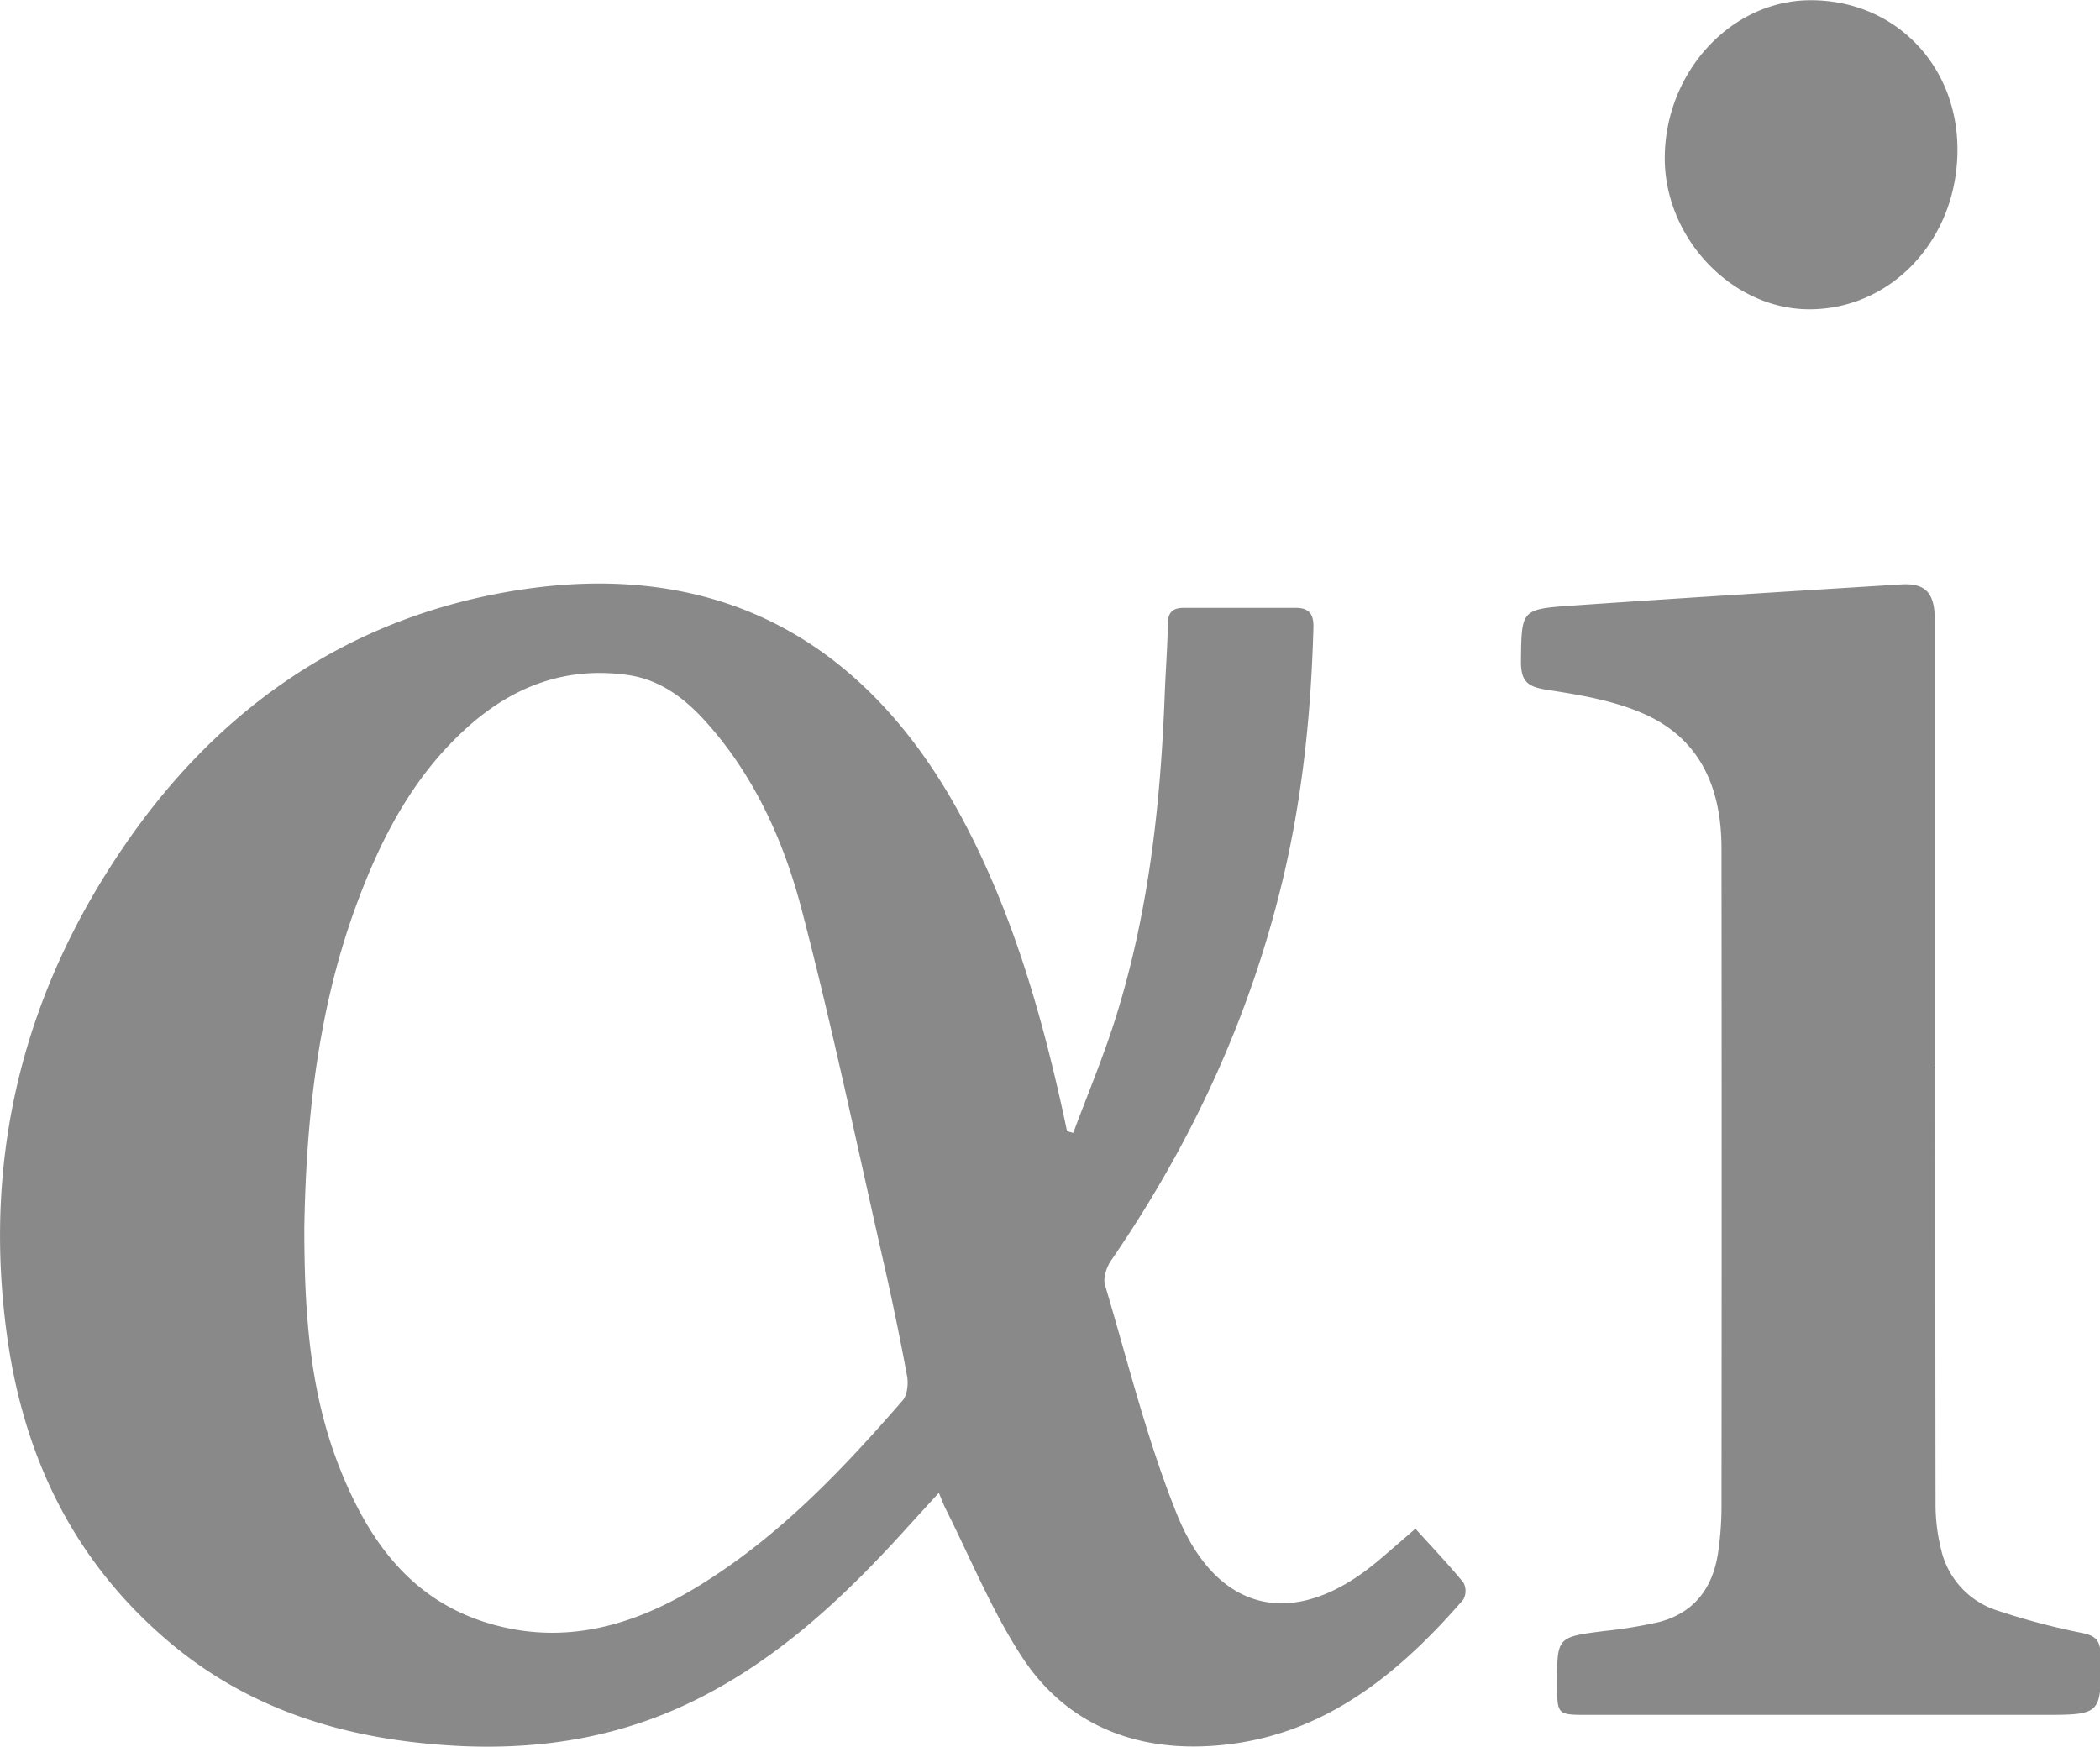 <?xml version="1.0" standalone="no"?><!DOCTYPE svg PUBLIC "-//W3C//DTD SVG 1.1//EN" "http://www.w3.org/Graphics/SVG/1.1/DTD/svg11.dtd"><svg class="icon" width="600px" height="499.11px" viewBox="0 0 1231 1024" version="1.1" xmlns="http://www.w3.org/2000/svg"><path d="M829.694 896.2c9.871 10.918 19.428 20.947 28.199 31.656a10.473 10.473 0 0 1-0.131 9.923c-40.846 47.13-87.792 84.101-153.669 86.038-44.014 1.283-81.168-15.71-105.126-52.602-17.7-27.1-30.006-57.603-44.695-86.771-1.152-2.278-2.016-4.713-3.927-9.269-7.488 8.195-14.06 15.37-20.58 22.57-36.84 40.558-76.56 77.476-126.884 101.198-51.764 24.377-106.016 28.985-162.127 22.23-51.843-6.232-99.156-23.408-139.557-56.844-56.818-47.13-87.033-108.66-97.035-180.952-14.61-105.414 9.635-202.004 69.674-288.932 55.98-81.168 132.801-133.534 230.858-148.642 116.515-17.909 204.229 29.666 260.392 136.022 28.487 53.99 45.297 112.012 58.258 171.291 0.733 3.351 1.414 6.677 2.147 10.028l3.639 1.021c8.326-22.387 17.647-44.511 24.796-67.265 19.349-61.557 26.367-125.103 28.802-189.305 0.524-13.929 1.623-27.859 1.859-41.893 0-6.86 3.011-9.347 9.4-9.347h65.458c7.855 0 10.604 3.535 10.473 11.233-1.335 50.219-6.415 99.968-18.171 148.904-19.349 80.618-53.702 154.481-100.491 222.557-2.618 3.849-4.739 10.185-3.509 14.296 13.406 44.983 24.638 90.934 42.129 134.32 23.827 59.043 69.909 68.076 118.296 27.073 6.755-5.682 13.563-11.652 21.523-18.538zM178.386 719.908c0 51.974 3.587 97.506 20.763 140.787 16.495 41.527 40.767 76.534 85.986 90.568 43.359 13.458 83.577 2.88 121.307-19.611 48.23-28.802 86.405-68.862 122.799-110.781 2.618-3.168 3.299-9.714 2.461-14.244q-6.31-34.038-14.008-67.71c-15.5-68.312-29.823-136.912-47.496-204.648-10.473-40.505-27.649-79.073-56.294-110.991-12.437-13.851-26.943-24.926-46.135-27.597-36.133-5.027-67.029 6.677-93.657 30.582-32.808 29.351-52 67.474-66.532 107.901-22.203 62.002-28.226 126.517-29.194 185.744zM1134.467 625.072c0 85.096 0 170.191 0.131 255.287a111.279 111.279 0 0 0 3.351 28.409 48.963 48.963 0 0 0 32.258 35.216 412.674 412.674 0 0 0 50.298 13.353c8.195 1.65 10.657 4.582 10.787 12.673 0.576 35.374 0.812 35.347-34.405 35.347h-265.76c-18.328 0-18.328 0-18.328-17.726-0.157-27.938-0.131-27.859 27.44-31.42a270.106 270.106 0 0 0 32.101-5.237c20.947-5.42 31.839-20.187 34.824-41.029a185.901 185.901 0 0 0 1.964-26.183q0.183-193.101 0-386.203c0-35.138-12.044-64.123-45.166-78.916-17.543-7.855-37.468-11.206-56.687-14.165-11.259-1.728-15.71-4.425-15.71-16.522 0.393-30.346-0.183-30.818 29.639-32.886 64.358-4.451 128.769-8.431 193.154-12.437 14.348-0.89 19.768 4.949 19.795 20.606v261.832zM1147.428 87.845c0 52.366-38.646 93.657-87.112 93.474-45.218-0.183-84.703-41.893-84.441-89.023 0.288-50.429 39.275-92.401 85.881-92.165 48.884 0.105 85.776 37.94 85.672 87.714z" fill="#898989" /></svg>
